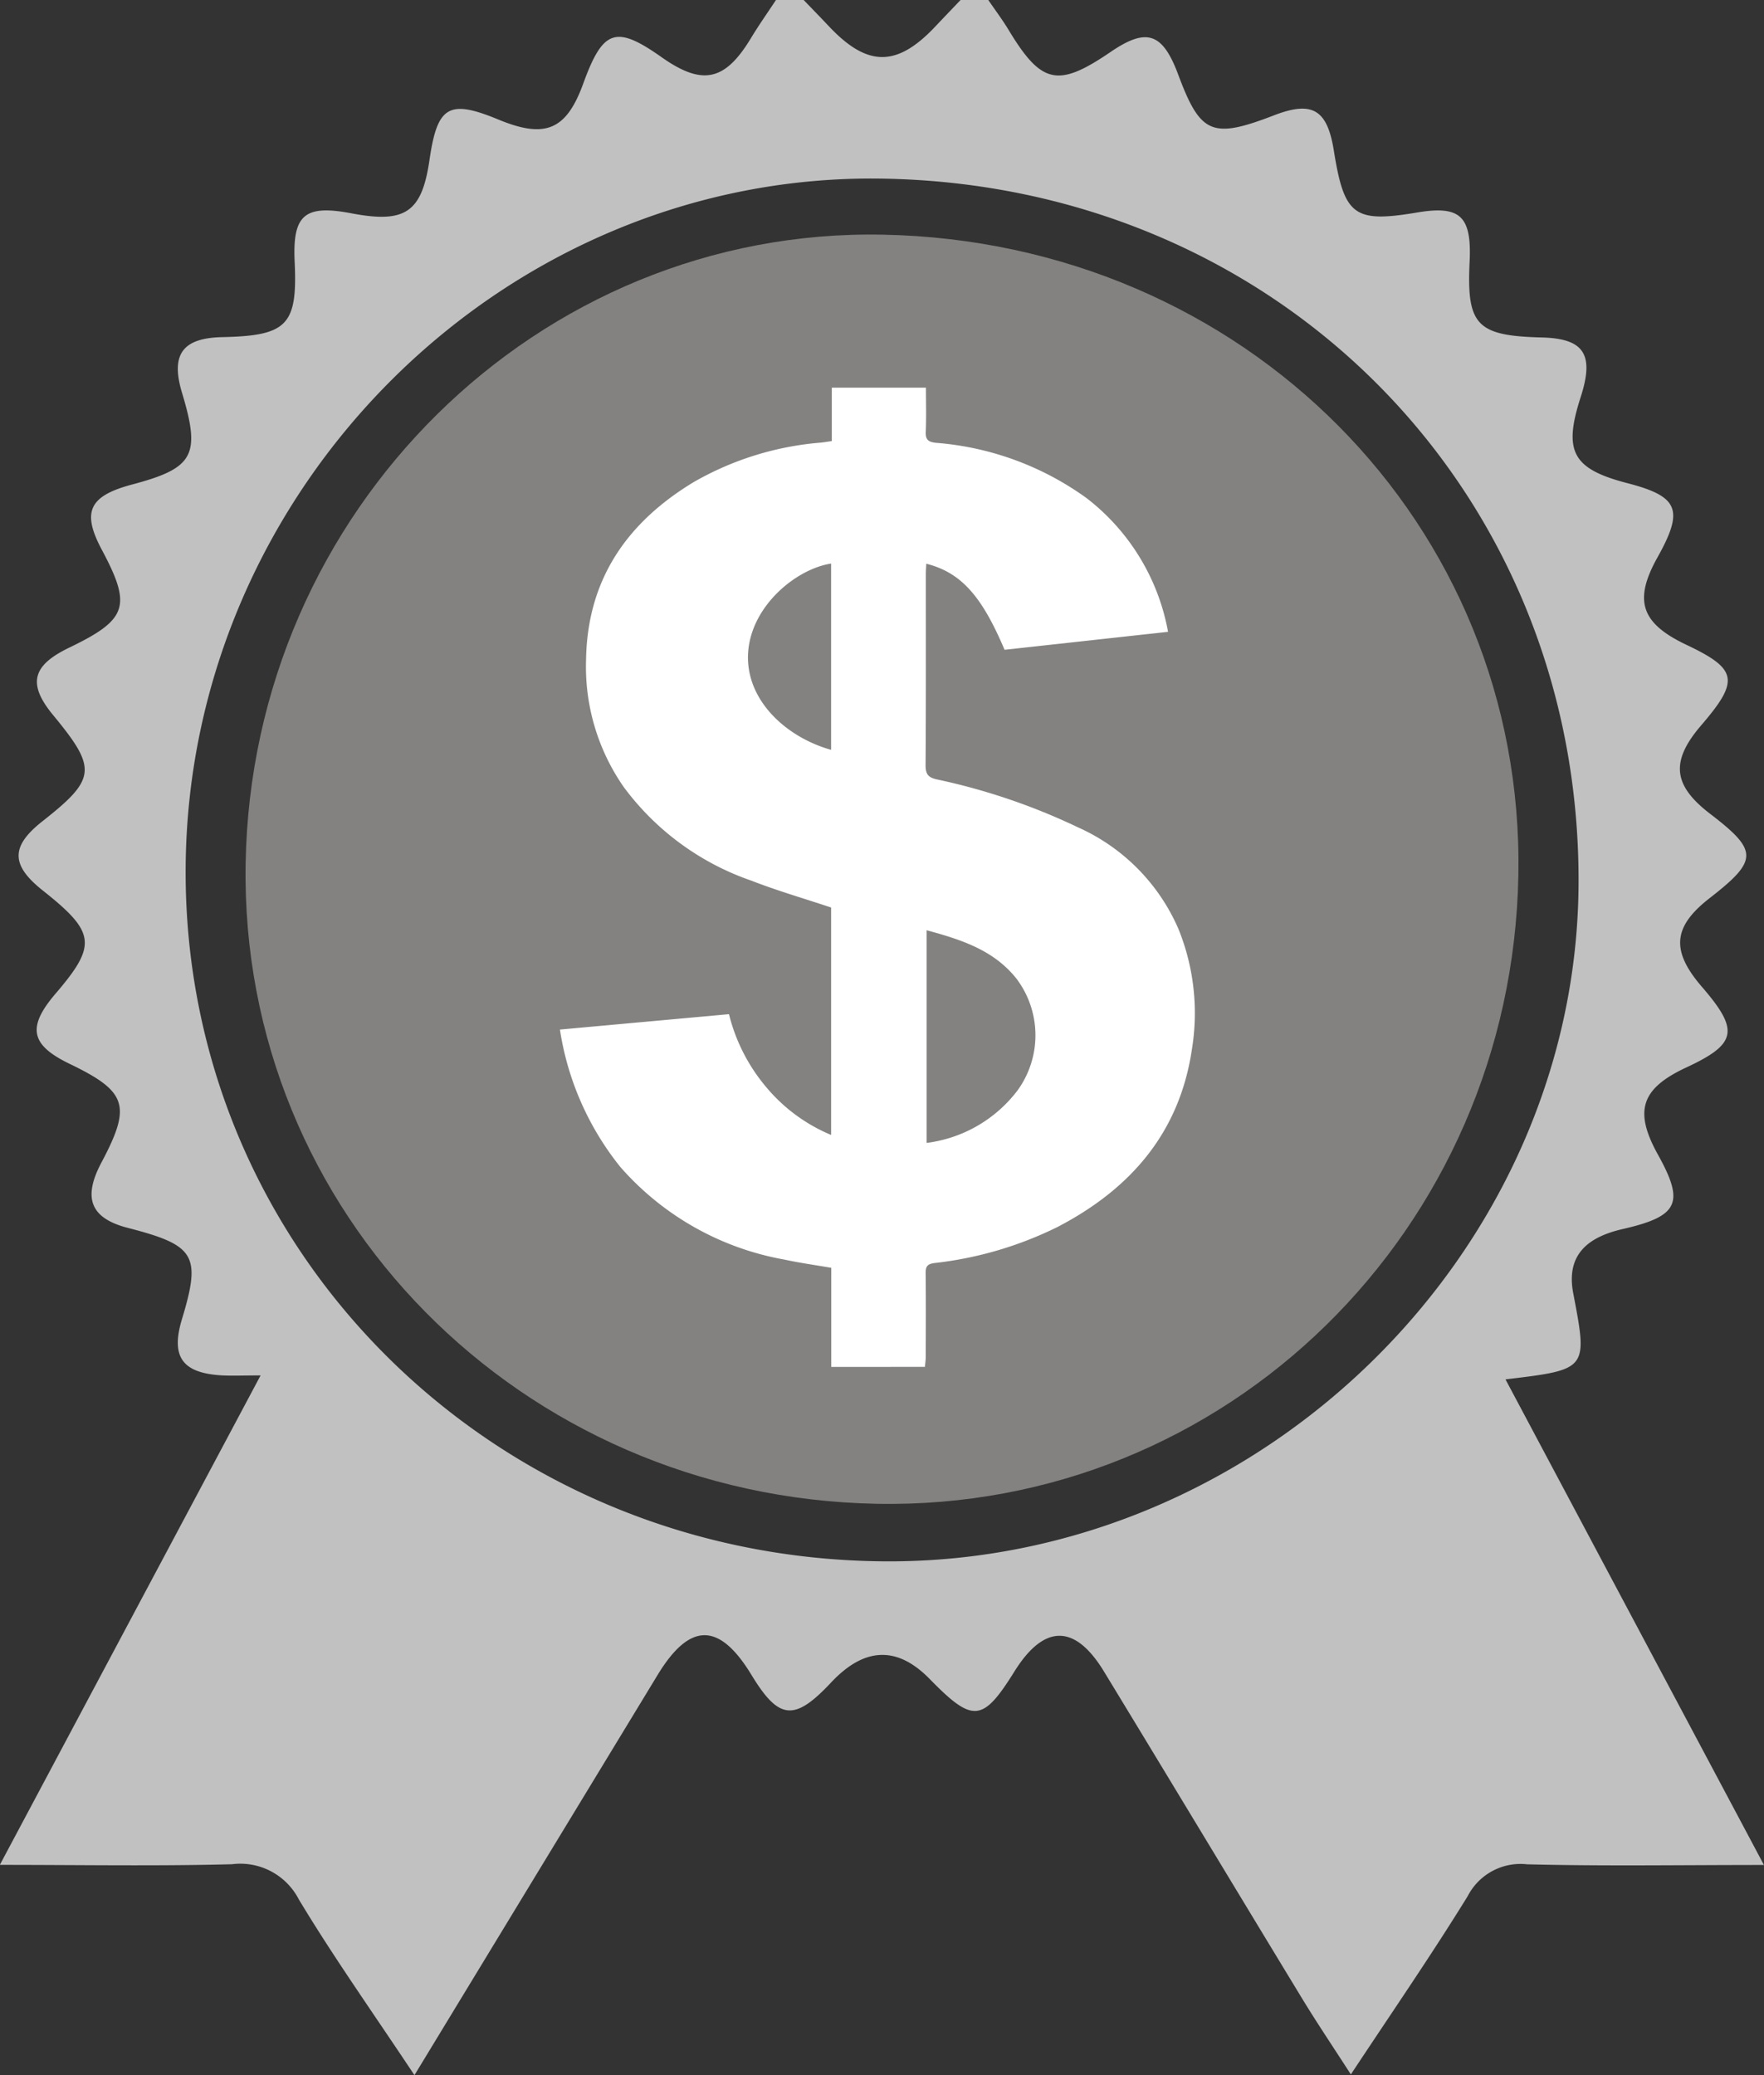 <svg xmlns="http://www.w3.org/2000/svg" viewBox="0 0 114.591 134.776">
  <rect x="0" y="0" width="114.591" height="134.776" fill="#333333" stroke="none"/>
  <title>silver_financial</title>
  <g id="Layer_2" data-name="Layer 2">
    <g id="Layer_1-2" data-name="Layer 1">
      <g>
        <path d="M64.2,0c.442.648.917,1.277,1.322,1.948,2.132,3.524,3.2,3.76,6.622,1.427,2.347-1.6,3.38-1.252,4.4,1.486,1.44,3.857,2.2,4.176,6.222,2.627,2.485-.956,3.453-.381,3.883,2.3.675,4.226,1.315,4.7,5.407,4.013,2.8-.472,3.552.231,3.412,3.186-.2,4.135.457,4.822,4.685,4.929,2.758.07,3.426,1.1,2.527,3.882-1.141,3.532-.527,4.657,3.046,5.583,3.326.862,3.675,1.728,1.945,4.819-1.565,2.8-1.075,4.276,1.882,5.677,3.322,1.575,3.46,2.318.965,5.22-2.012,2.341-1.857,3.894.576,5.757,3.133,2.4,3.129,3.014-.04,5.479-2.388,1.858-2.52,3.412-.49,5.763,2.441,2.827,2.27,3.7-1.029,5.234-2.936,1.369-3.407,2.823-1.832,5.659,1.743,3.137,1.344,4-2.294,4.831-2.227.512-3.691,1.634-3.211,4.162.944,4.963.972,4.958-4.4,5.6,5.555,10.436,11.058,20.771,16.789,31.537-5.467,0-10.428.082-15.383-.043a3.857,3.857,0,0,0-3.859,2.064c-2.354,3.816-4.9,7.51-7.592,11.582-1.16-1.8-2.2-3.342-3.167-4.93-4.3-7.075-8.57-14.171-12.875-21.244-1.883-3.093-3.89-3.074-5.81,0-2.062,3.305-2.7,3.363-5.5.5-2.115-2.166-4.242-2.093-6.412.22-2.381,2.538-3.389,2.443-5.171-.489-2.091-3.441-4.007-3.442-6.1,0l-15.795,25.99c-2.672-4.022-5.233-7.632-7.511-11.413a4.278,4.278,0,0,0-4.344-2.285c-4.852.129-9.709.042-15.079.042L16.928,89.326c-1.116,0-1.792.03-2.465,0-2.622-.138-3.384-1.2-2.643-3.654,1.254-4.151.87-4.8-3.525-5.93C5.884,79.116,5.36,77.814,6.589,75.5c1.964-3.7,1.673-4.607-2.065-6.409-2.551-1.23-2.78-2.382-.907-4.569,2.693-3.145,2.591-3.972-.826-6.68-2.1-1.662-2.106-2.872-.034-4.506,3.5-2.755,3.564-3.42.7-6.887-1.67-2.021-1.389-3.217,1.03-4.384,3.8-1.832,4.085-2.695,2.122-6.371C5.3,33.236,5.782,32.208,8.6,31.461c3.99-1.059,4.446-1.9,3.226-5.944-.753-2.5.023-3.568,2.623-3.623,4.219-.089,4.885-.784,4.692-4.9-.142-3.049.647-3.719,3.7-3.138,3.494.666,4.566-.071,5.061-3.48.508-3.5,1.259-3.941,4.479-2.61,3.049,1.259,4.412.679,5.51-2.346,1.278-3.517,2.115-3.8,5.078-1.711C45.636,5.59,47.1,5.268,48.791,2.463,49.3,1.622,49.867.82,50.408,0h1.8c.544.567,1.093,1.13,1.632,1.7,2.512,2.67,4.426,2.672,6.935.005C61.312,1.134,61.858.569,62.4,0ZM57.521,101.4c24.259.136,44.874-19.985,45.023-43.945C102.7,31.91,83.009,11.974,57.238,11.6,32.791,11.243,12.21,31.639,12.06,56.37,11.91,81.246,32.114,101.261,57.521,101.4Z" style="fill: #c1c1c1"/>
        <path d="M57.358,15.24c23.473.461,41.687,18.81,41.277,41.585C98.22,79.9,79.642,98.1,56.951,97.663,33.805,97.222,15.576,78.736,15.956,56.09,16.341,33.165,34.955,14.8,57.358,15.24Z" style="fill: #838280"/>
        <path d="M54,88.772V82.338c-1.023-.178-2.042-.318-3.045-.535a18.46,18.46,0,0,1-10.659-6.017,18.756,18.756,0,0,1-3.923-8.922l10.982-1a11.676,11.676,0,0,0,2.4,4.716,11.009,11.009,0,0,0,4.235,3.128V58.938c-1.746-.582-3.494-1.087-5.182-1.745a17.345,17.345,0,0,1-8.286-6.075,13.667,13.667,0,0,1-2.45-8.306c.091-5.182,2.656-8.875,6.966-11.488a19.754,19.754,0,0,1,8.285-2.579c.221-.024.441-.061.712-.1V25.176h6.115c0,.98.028,1.929-.012,2.875-.021.517.172.65.661.707a19.246,19.246,0,0,1,9.778,3.586,14.145,14.145,0,0,1,5.3,8.689L65.257,42.2c-1.493-3.53-2.846-5.02-5.085-5.59-.011.23-.029.449-.029.669,0,4.142.012,8.284-.017,12.426,0,.568.169.784.707.907a41.1,41.1,0,0,1,9.2,3.122,12.787,12.787,0,0,1,6.524,6.606,14.542,14.542,0,0,1,.871,7.8c-.8,5.432-4,9.084-8.73,11.545a24.029,24.029,0,0,1-8,2.343c-.462.062-.572.228-.567.662.021,1.8.011,3.6.006,5.405,0,.225-.034.451-.052.676Zm6.194-28.359V74.225a8.79,8.79,0,0,0,5.9-3.4,6.1,6.1,0,0,0-.076-7.283C64.53,61.683,62.412,61.018,60.191,60.413ZM53.989,36.6c-2.34.363-5.387,2.9-5.4,6.086-.009,2.9,2.534,5.208,5.4,6.012Z" style="fill: #fff"/>
      </g>
    </g>
  </g>
</svg>
